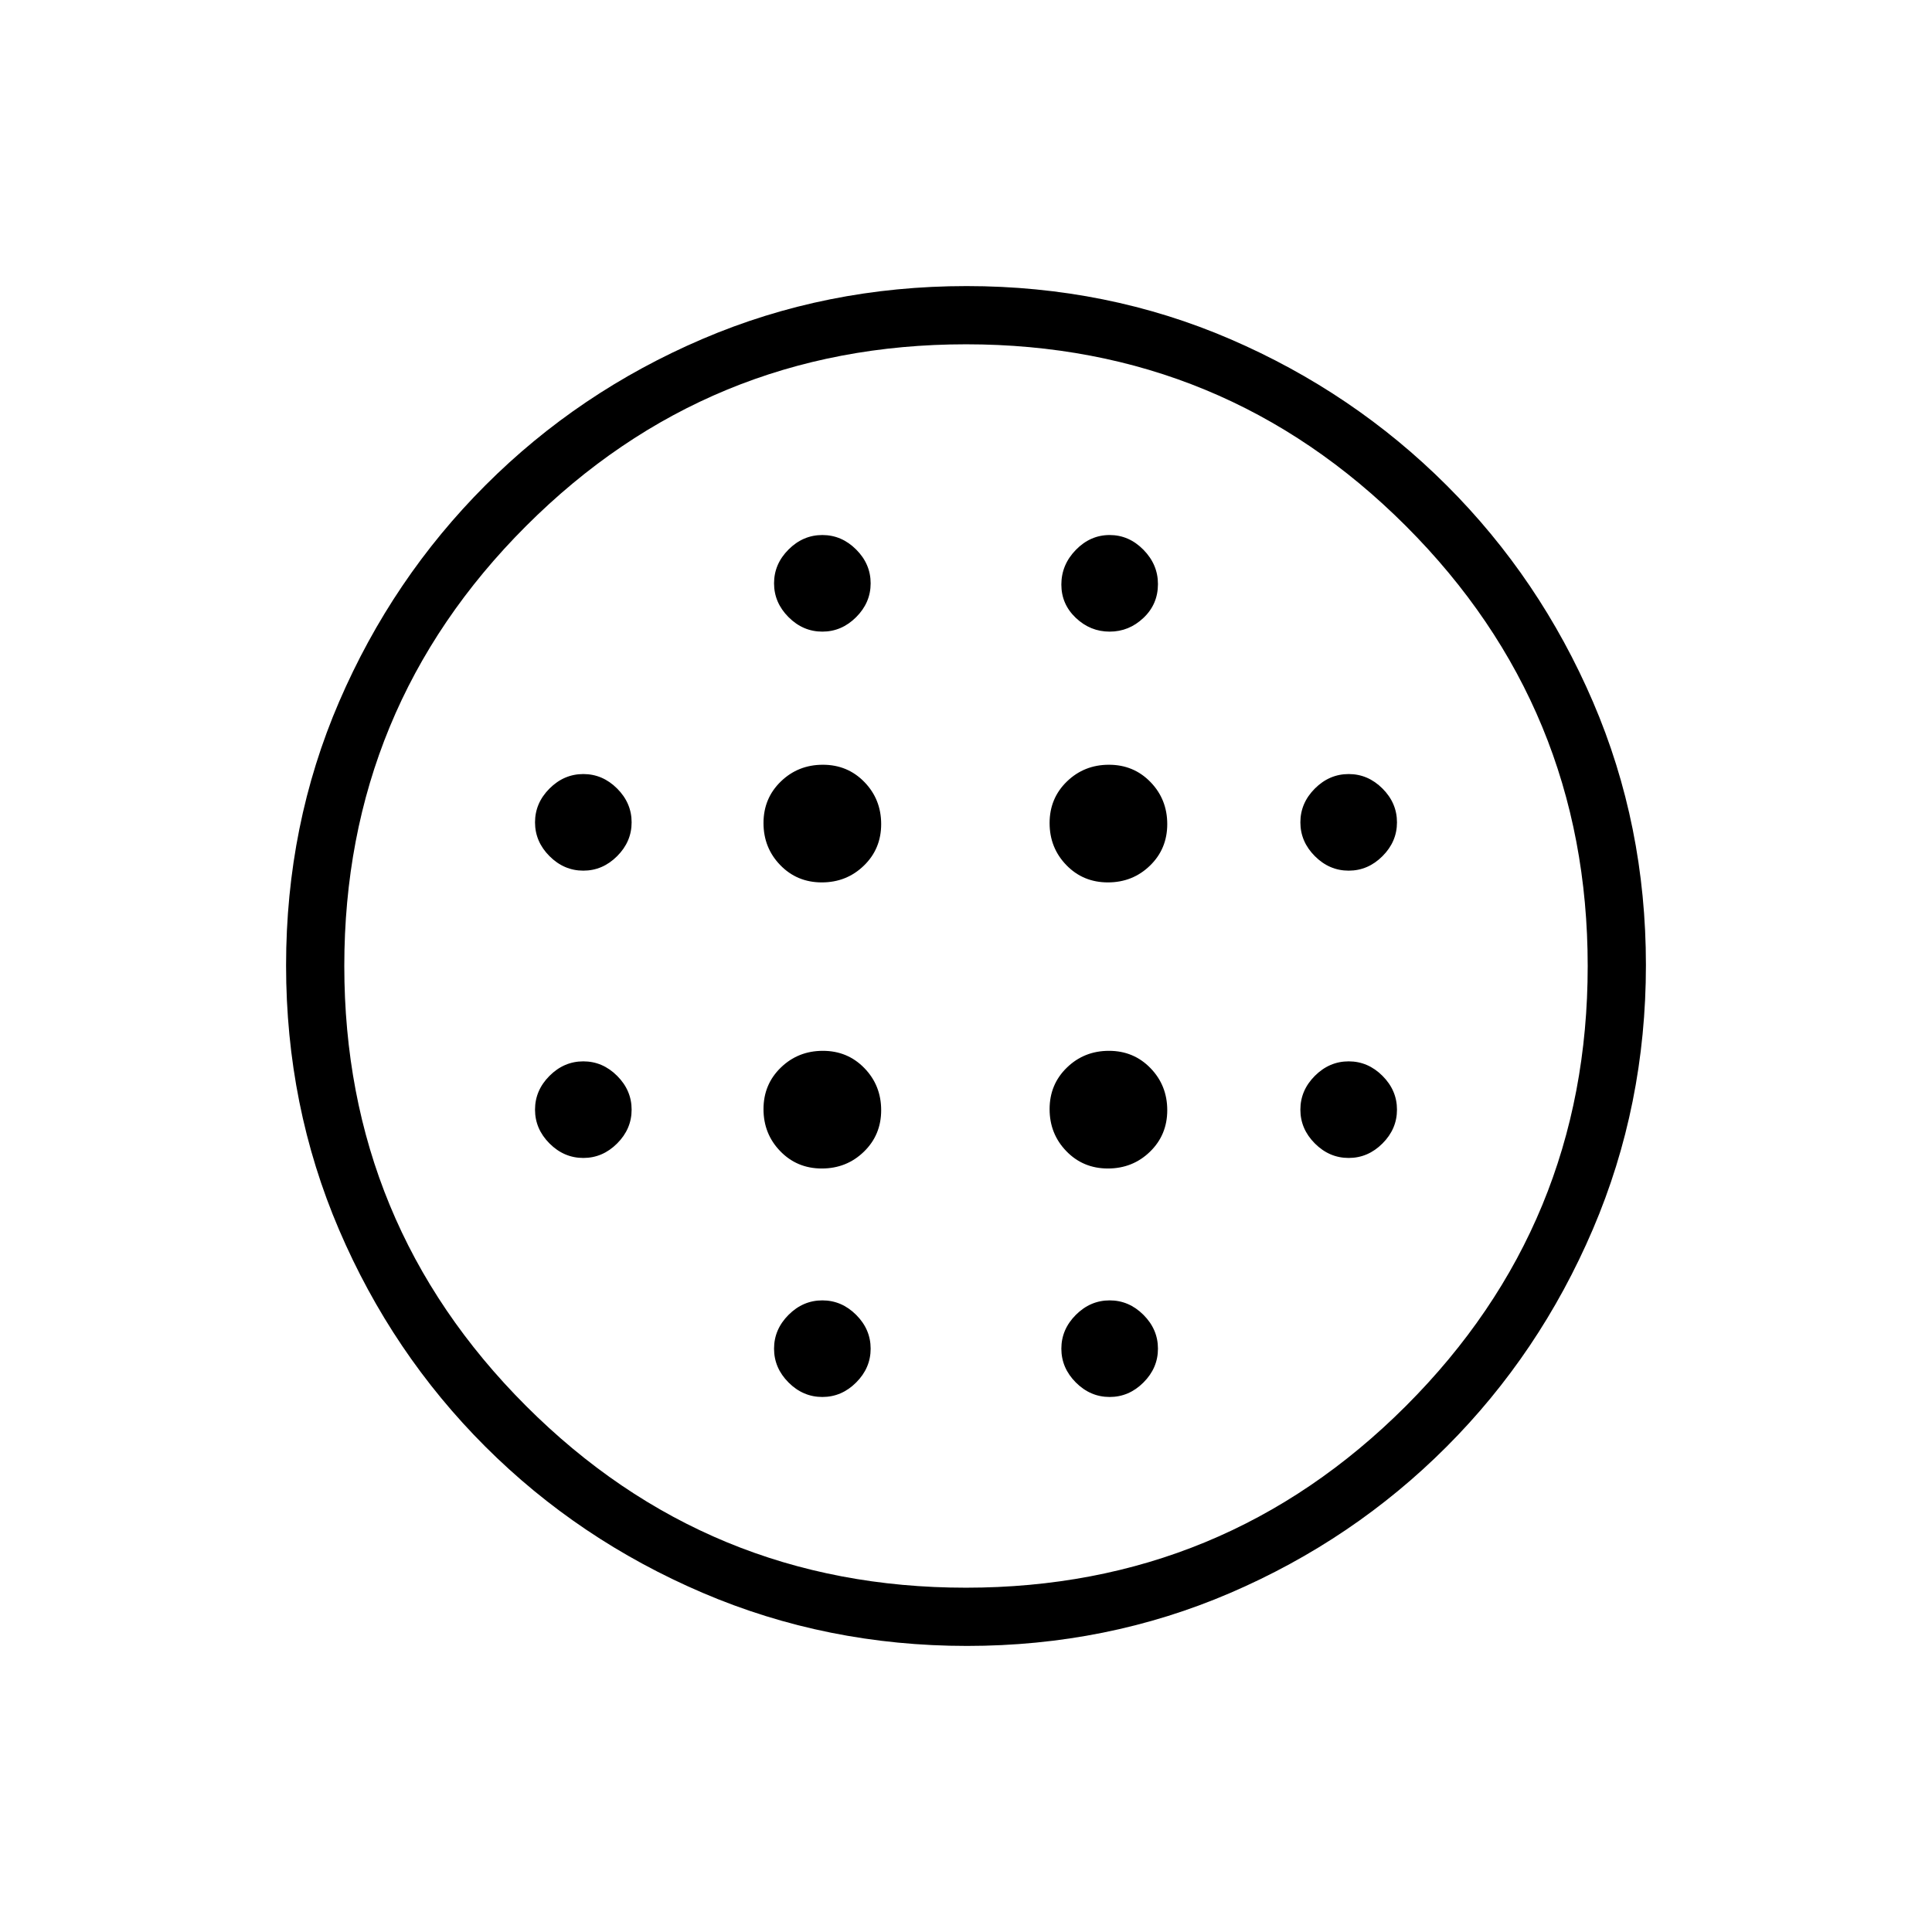 <svg xmlns="http://www.w3.org/2000/svg" height="20" viewBox="0 -960 960 960" width="20"><path d="M408.35-521.54q12.31 0 20.9-8.33 8.6-8.32 8.6-20.64 0-12.31-8.33-20.9-8.33-8.59-20.64-8.59t-20.9 8.33q-8.6 8.33-8.6 20.64t8.33 20.9q8.33 8.59 20.64 8.59Zm0 142.16q12.31 0 20.9-8.33 8.6-8.33 8.6-20.64t-8.33-20.9q-8.33-8.6-20.64-8.6t-20.9 8.33q-8.6 8.33-8.6 20.64t8.33 20.9q8.33 8.6 20.64 8.6Zm-118.5-148q9.6 0 16.8-7.2 7.2-7.2 7.2-16.8 0-9.6-7.2-16.8-7.2-7.2-16.8-7.2-9.6 0-16.8 7.2-7.2 7.2-7.2 16.8 0 9.6 7.2 16.8 7.2 7.2 16.8 7.2Zm118.77 261.53q9.6 0 16.8-7.2 7.2-7.2 7.2-16.8 0-9.6-7.2-16.8-7.2-7.2-16.8-7.2-9.6 0-16.8 7.2-7.2 7.2-7.2 16.8 0 9.6 7.2 16.8 7.2 7.2 16.8 7.2ZM289.85-384.62q9.6 0 16.8-7.2 7.2-7.2 7.2-16.8 0-9.6-7.2-16.8-7.2-7.2-16.8-7.2-9.6 0-16.8 7.2-7.2 7.2-7.2 16.8 0 9.6 7.2 16.8 7.2 7.2 16.8 7.2Zm118.77-261.53q9.6 0 16.8-7.2 7.2-7.2 7.2-16.8 0-9.6-7.2-16.8-7.2-7.2-16.8-7.2-9.6 0-16.8 7.2-7.2 7.2-7.2 16.8 0 9.6 7.2 16.8 7.2 7.2 16.8 7.2Zm141.89 124.61q12.31 0 20.9-8.33 8.59-8.32 8.59-20.64 0-12.31-8.33-20.9-8.33-8.59-20.64-8.59t-20.9 8.33q-8.59 8.33-8.59 20.64t8.33 20.9q8.32 8.59 20.64 8.59Zm.87-124.61q9.6 0 16.8-6.82 7.2-6.81 7.2-16.82 0-9.69-7.2-17.03-7.2-7.33-16.8-7.33-9.6 0-16.8 7.38-7.2 7.39-7.2 17.23 0 9.76 7.2 16.57 7.2 6.82 16.8 6.82Zm118.77 261.53q9.6 0 16.8-7.2 7.2-7.2 7.2-16.8 0-9.6-7.2-16.8-7.2-7.2-16.8-7.2-9.6 0-16.8 7.2-7.2 7.2-7.2 16.8 0 9.6 7.2 16.8 7.2 7.2 16.8 7.2Zm0-142.76q9.6 0 16.8-7.2 7.2-7.2 7.2-16.8 0-9.6-7.2-16.8-7.2-7.2-16.8-7.2-9.6 0-16.8 7.2-7.2 7.2-7.2 16.8 0 9.6 7.2 16.8 7.2 7.2 16.8 7.2ZM480.46-142.15q-69.67 0-131.34-26.39t-108.01-72.69q-46.34-46.31-72.65-107.75-26.31-61.44-26.31-131.3 0-69.93 26.39-131.1 26.39-61.17 72.69-107.51 46.31-46.34 107.75-72.65 61.44-26.31 131.3-26.31 69.93 0 131.1 26.39 61.17 26.39 107.51 72.69t72.65 107.51q26.31 61.21 26.31 130.8 0 69.67-26.39 131.34t-72.69 108.01q-46.3 46.34-107.51 72.65-61.21 26.31-130.8 26.31Zm-.49-28.93q128.3 0 218.63-90.3 90.32-90.3 90.32-218.59 0-128.3-90.3-218.63-90.3-90.32-218.59-90.32-128.3 0-218.63 90.3-90.32 90.3-90.32 218.59 0 128.3 90.3 218.63 90.3 90.32 218.59 90.32Zm71.41-94.77q9.6 0 16.8-7.2 7.2-7.2 7.2-16.8 0-9.6-7.2-16.8-7.2-7.2-16.8-7.2-9.6 0-16.8 7.2-7.2 7.2-7.2 16.8 0 9.6 7.2 16.8 7.2 7.2 16.8 7.2Zm-.87-113.53q12.31 0 20.9-8.33 8.59-8.33 8.59-20.64t-8.33-20.9q-8.33-8.6-20.64-8.6t-20.9 8.33q-8.59 8.33-8.59 20.64t8.33 20.9q8.32 8.6 20.64 8.6ZM480-480Z"/></svg>